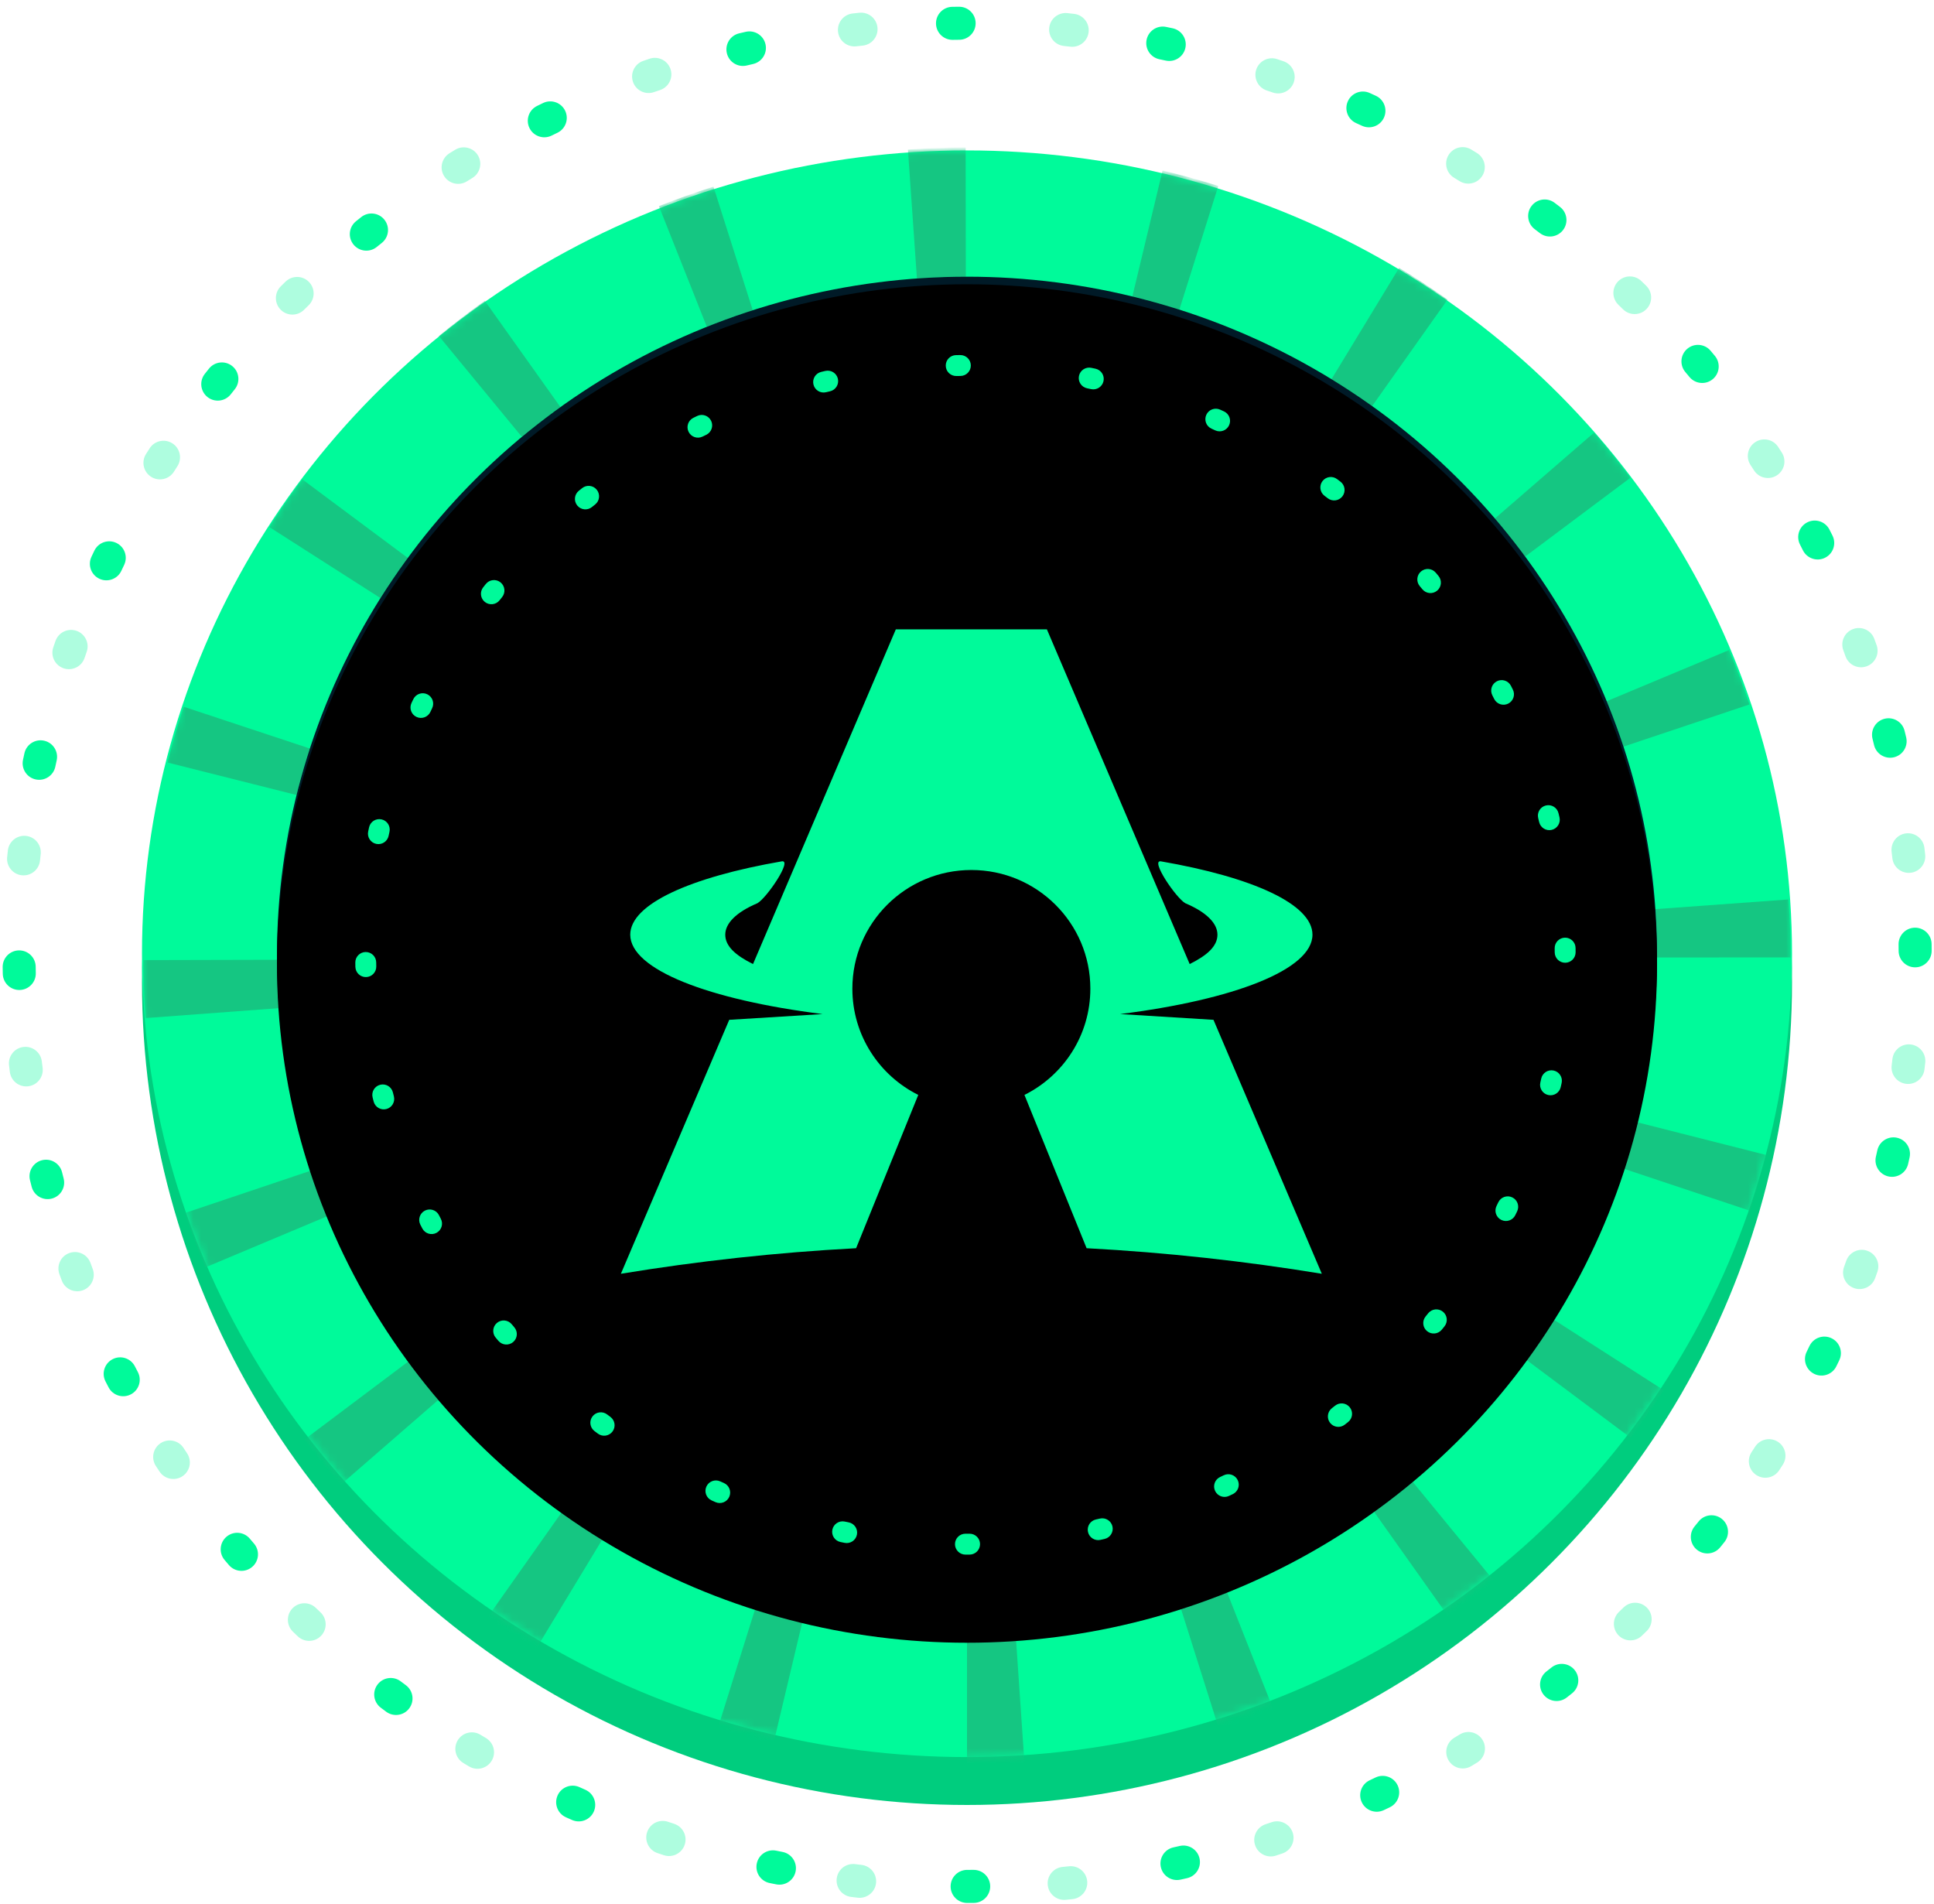 <?xml version="1.0" encoding="UTF-8"?>
<svg width="255px" height="251px" viewBox="0 0 255 251" version="1.1" xmlns="http://www.w3.org/2000/svg" xmlns:xlink="http://www.w3.org/1999/xlink">
    <!-- Generator: Sketch 43.2 (39069) - http://www.bohemiancoding.com/sketch -->
    <title>ARVA-ACRs-coins-logo.svg</title>
    <desc>Created with Sketch.</desc>
    <defs>
        <ellipse id="path-1" cx="141.5" cy="143.473" rx="108.78" ry="108.493"></ellipse>
        <ellipse id="path-3" cx="141.5" cy="139.742" rx="108.78" ry="105.91"></ellipse>
        <ellipse id="path-5" cx="141.5" cy="140.029" rx="90.985" ry="89.55"></ellipse>
        <filter x="-1.4%" y="-1.4%" width="102.7%" height="102.8%" filterUnits="objectBoundingBox" id="filter-6">
            <feGaussianBlur stdDeviation="2" in="SourceAlpha" result="shadowBlurInner1"></feGaussianBlur>
            <feOffset dx="0" dy="1" in="shadowBlurInner1" result="shadowOffsetInner1"></feOffset>
            <feComposite in="shadowOffsetInner1" in2="SourceAlpha" operator="arithmetic" k2="-1" k3="1" result="shadowInnerInner1"></feComposite>
            <feColorMatrix values="0 0 0 0 0   0 0 0 0 0   0 0 0 0 0  0 0 0 0.5 0" type="matrix" in="shadowInnerInner1"></feColorMatrix>
        </filter>
        <path d="M142.074,96.976 L152.035,96.976 C158.31,111.684 164.586,126.392 170.861,141.1 C173.199,139.941 174.521,138.73 174.521,137.227 C174.521,135.724 173.075,134.264 170.281,133.079 C169.034,132.362 165.612,127.307 167.074,127.56 C179.119,129.645 187.05,133.197 187.05,137.227 C187.05,141.831 176.7,145.81 161.689,147.694 L173.998,148.452 L188.284,181.933 C178.118,180.262 167.771,179.125 157.27,178.563 L149.075,158.353 C154.226,155.788 157.764,150.48 157.764,144.347 C157.764,135.706 150.739,128.7 142.074,128.7 C133.409,128.7 126.385,135.706 126.385,144.347 C126.385,150.48 129.923,155.788 135.074,158.353 L126.878,178.563 C116.376,179.119 106.031,180.262 95.864,181.933 L110.151,148.452 L122.459,147.694 C107.448,145.81 97.099,141.831 97.099,137.227 C97.099,133.197 105.029,129.645 117.074,127.56 C118.537,127.307 115.114,132.362 113.868,133.079 C111.075,134.264 109.627,135.724 109.627,137.227 C109.627,138.73 110.95,139.941 113.287,141.1 C119.563,126.392 125.839,111.684 132.115,96.976 L142.074,96.976" id="path-7"></path>
    </defs>
    <g id="Page-1" stroke="none" stroke-width="1" fill="none" fill-rule="evenodd">
        <g id="01-home" transform="translate(-853, -2590)">
            <g id="Content-Copy" transform="translate(124, 1889)">
                <g id="ARVA-ACRs-coins-logo.svg" transform="translate(715, 687)">
                    <mask id="mask-2" fill="white">
                        <use xlink:href="#path-1"></use>
                    </mask>
                    <use id="Mask" fill="#00CD7E" xlink:href="#path-1"></use>
                    <mask id="mask-4" fill="white">
                        <use xlink:href="#path-3"></use>
                    </mask>
                    <use id="Mask" fill="#00FA9A" xlink:href="#path-3"></use>
                    <path d="M141.5,247.189 C144.047,247.189 146.584,247.102 149.108,246.93 L147.883,228.972 C145.767,229.116 143.638,229.189 141.5,229.189 L141.5,247.189 Z M174.766,242.079 C177.194,241.311 179.591,240.459 181.954,239.525 L175.337,222.785 C173.364,223.565 171.363,224.276 169.336,224.917 L174.766,242.079 Z M204.928,227.074 C207.004,225.601 209.028,224.056 210.994,222.443 L199.578,208.527 C197.937,209.873 196.248,211.162 194.515,212.392 L204.928,227.074 Z M229.034,203.579 C230.56,201.537 232.012,199.442 233.388,197.298 L218.237,187.579 C217.094,189.361 215.885,191.104 214.615,192.804 L229.034,203.579 Z M244.717,173.619 C245.522,171.199 246.24,168.748 246.868,166.271 L229.421,161.847 C228.9,163.898 228.306,165.928 227.638,167.933 L244.717,173.619 Z M250.095,140.224 C250.093,137.666 249.999,135.117 249.815,132.583 L231.862,133.889 C232.016,135.994 232.093,138.112 232.095,140.239 L250.095,140.224 Z M244.671,106.875 C243.861,104.452 242.962,102.061 241.978,99.705 L225.369,106.643 C226.185,108.596 226.929,110.577 227.601,112.585 L244.671,106.875 Z M228.979,76.979 C227.453,74.941 225.854,72.956 224.186,71.03 L210.579,82.813 C211.968,84.418 213.3,86.07 214.57,87.767 L228.979,76.979 Z M204.853,53.505 C202.778,52.035 200.651,50.639 198.476,49.317 L189.129,64.7 C190.945,65.803 192.72,66.969 194.453,68.196 L204.853,53.505 Z M174.637,38.512 C172.214,37.749 169.762,37.069 167.285,36.475 L163.089,53.979 C165.158,54.475 167.206,55.043 169.229,55.68 L174.637,38.512 Z M141.319,33.443 C138.772,33.447 136.235,33.537 133.711,33.713 L134.965,51.67 C137.082,51.522 139.21,51.446 141.348,51.442 L141.319,33.443 Z M108.066,38.606 C105.637,39.378 103.24,40.235 100.877,41.174 L107.522,57.902 C109.494,57.119 111.496,56.404 113.523,55.759 L108.066,38.606 Z M77.924,53.663 C75.85,55.139 73.829,56.686 71.866,58.302 L83.306,72.2 C84.944,70.851 86.63,69.56 88.361,68.328 L77.924,53.663 Z M53.858,77.197 C52.335,79.242 50.886,81.34 49.514,83.486 L64.681,93.18 C65.822,91.395 67.027,89.65 68.294,87.949 L53.858,77.197 Z M38.228,107.178 C37.426,109.6 36.712,112.053 36.088,114.531 L53.544,118.926 C54.06,116.873 54.652,114.842 55.316,112.836 L38.228,107.178 Z M32.905,140.58 C32.911,143.139 33.009,145.687 33.198,148.222 L51.148,146.886 C50.991,144.781 50.91,142.663 50.905,140.536 L32.905,140.58 Z M38.385,173.921 C39.199,176.342 40.101,178.731 41.088,181.085 L57.686,174.12 C56.868,172.169 56.12,170.189 55.446,168.184 L38.385,173.921 Z M54.13,203.798 C55.659,205.833 57.261,207.814 58.932,209.737 L72.52,197.931 C71.127,196.329 69.794,194.68 68.521,192.985 L54.13,203.798 Z M78.288,227.226 C80.365,228.692 82.495,230.086 84.672,231.404 L93.994,216.006 C92.177,214.905 90.399,213.742 88.665,212.519 L78.288,227.226 Z M108.542,242.176 C110.966,242.935 113.419,243.61 115.897,244.199 L120.064,226.688 C117.993,226.196 115.945,225.632 113.92,224.998 L108.542,242.176 Z" id="Oval-3" fill="#15C682" fill-rule="nonzero" mask="url(#mask-4)"></path>
                    <g id="Oval-3">
                        <use fill="#00FA9A" fill-rule="evenodd" xlink:href="#path-5"></use>
                        <use fill="#001A27" fill-rule="evenodd" xlink:href="#path-5"></use>
                        <use fill="black" fill-opacity="1" filter="url(#filter-6)" xlink:href="#path-5"></use>
                    </g>
                    <path d="M141.294,218.959 C141.479,218.959 141.665,218.958 141.85,218.957 C142.611,218.952 143.224,218.331 143.219,217.57 C143.214,216.809 142.593,216.197 141.832,216.202 C141.653,216.203 141.473,216.203 141.294,216.203 C140.533,216.203 139.916,216.82 139.916,217.581 C139.916,218.342 140.533,218.959 141.294,218.959 Z M159.095,217.016 C159.278,216.975 159.46,216.934 159.643,216.892 C160.384,216.722 160.848,215.983 160.678,215.242 C160.508,214.5 159.769,214.037 159.027,214.207 C158.851,214.247 158.675,214.287 158.498,214.326 C157.755,214.491 157.287,215.227 157.452,215.97 C157.617,216.712 158.352,217.181 159.095,217.016 Z M176.045,211.221 C176.214,211.141 176.383,211.061 176.552,210.98 C177.238,210.651 177.527,209.828 177.197,209.142 C176.868,208.456 176.045,208.167 175.359,208.496 C175.197,208.574 175.034,208.652 174.87,208.729 C174.182,209.053 173.887,209.874 174.212,210.562 C174.536,211.251 175.357,211.546 176.045,211.221 Z M191.308,201.826 C191.456,201.711 191.603,201.595 191.75,201.478 C192.346,201.006 192.447,200.139 191.974,199.543 C191.502,198.947 190.635,198.846 190.039,199.319 C189.897,199.431 189.755,199.543 189.612,199.655 C189.012,200.123 188.906,200.989 189.374,201.588 C189.843,202.188 190.708,202.294 191.308,201.826 Z M204.103,189.303 C204.221,189.158 204.339,189.013 204.456,188.867 C204.932,188.274 204.838,187.407 204.245,186.93 C203.652,186.454 202.785,186.548 202.308,187.141 C202.195,187.282 202.082,187.422 201.967,187.562 C201.487,188.152 201.575,189.019 202.164,189.5 C202.754,189.981 203.622,189.893 204.103,189.303 Z M213.793,174.206 C213.875,174.038 213.957,173.87 214.038,173.702 C214.369,173.017 214.081,172.193 213.395,171.863 C212.71,171.532 211.887,171.82 211.556,172.505 C211.478,172.668 211.399,172.83 211.32,172.991 C210.985,173.674 211.266,174.5 211.949,174.835 C212.632,175.17 213.458,174.889 213.793,174.206 Z M219.781,157.33 C219.823,157.148 219.864,156.966 219.905,156.783 C220.069,156.041 219.6,155.305 218.858,155.14 C218.115,154.976 217.379,155.445 217.215,156.187 C217.176,156.363 217.136,156.539 217.096,156.715 C216.926,157.457 217.389,158.196 218.131,158.366 C218.872,158.535 219.611,158.072 219.781,157.33 Z M221.746,139.544 C221.745,139.357 221.743,139.17 221.741,138.983 C221.733,138.222 221.109,137.612 220.348,137.621 C219.587,137.63 218.978,138.253 218.986,139.014 C218.988,139.195 218.99,139.375 218.99,139.556 C218.994,140.317 219.613,140.931 220.374,140.928 C221.135,140.924 221.749,140.305 221.746,139.544 Z M219.62,121.749 C219.577,121.567 219.533,121.385 219.488,121.203 C219.306,120.464 218.559,120.013 217.821,120.195 C217.082,120.377 216.631,121.123 216.813,121.862 C216.856,122.037 216.899,122.213 216.94,122.389 C217.117,123.129 217.86,123.586 218.6,123.409 C219.34,123.232 219.797,122.489 219.62,121.749 Z M213.472,104.915 C213.388,104.749 213.304,104.582 213.219,104.416 C212.872,103.739 212.042,103.47 211.365,103.817 C210.688,104.163 210.419,104.993 210.766,105.671 C210.848,105.831 210.929,105.991 211.01,106.152 C211.352,106.832 212.18,107.106 212.859,106.765 C213.539,106.423 213.814,105.595 213.472,104.915 Z M203.666,89.933 C203.547,89.79 203.427,89.646 203.306,89.503 C202.816,88.921 201.947,88.847 201.365,89.337 C200.783,89.827 200.709,90.696 201.199,91.278 C201.315,91.416 201.431,91.554 201.546,91.693 C202.032,92.278 202.9,92.359 203.486,91.873 C204.071,91.387 204.152,90.519 203.666,89.933 Z M190.745,77.505 C190.596,77.391 190.447,77.278 190.297,77.165 C189.69,76.706 188.827,76.826 188.368,77.433 C187.909,78.04 188.029,78.904 188.636,79.363 C188.78,79.472 188.924,79.582 189.068,79.692 C189.672,80.155 190.536,80.041 190.999,79.437 C191.462,78.833 191.348,77.968 190.745,77.505 Z M175.384,68.238 C175.214,68.16 175.044,68.082 174.874,68.005 C174.18,67.692 173.364,68 173.051,68.693 C172.738,69.387 173.045,70.203 173.739,70.516 C173.903,70.59 174.067,70.665 174.231,70.741 C174.922,71.059 175.741,70.757 176.059,70.065 C176.377,69.374 176.075,68.556 175.384,68.238 Z M158.439,62.609 C158.257,62.57 158.074,62.531 157.891,62.494 C157.146,62.34 156.417,62.82 156.263,63.565 C156.11,64.31 156.589,65.038 157.334,65.192 C157.511,65.229 157.688,65.266 157.864,65.303 C158.609,65.462 159.34,64.987 159.499,64.243 C159.658,63.499 159.183,62.767 158.439,62.609 Z M140.616,60.812 C140.429,60.813 140.242,60.815 140.055,60.818 C139.294,60.829 138.687,61.455 138.698,62.216 C138.709,62.977 139.335,63.584 140.096,63.573 C140.276,63.57 140.457,63.568 140.638,63.567 C141.399,63.561 142.011,62.939 142.004,62.178 C141.998,61.417 141.376,60.805 140.616,60.812 Z M122.823,62.903 C122.64,62.945 122.457,62.988 122.275,63.032 C121.534,63.208 121.077,63.951 121.254,64.691 C121.43,65.431 122.173,65.888 122.913,65.712 C123.09,65.67 123.266,65.628 123.443,65.588 C124.185,65.416 124.647,64.677 124.476,63.935 C124.304,63.194 123.565,62.732 122.823,62.903 Z M105.925,68.841 C105.756,68.922 105.588,69.004 105.42,69.086 C104.737,69.421 104.455,70.246 104.79,70.929 C105.125,71.613 105.95,71.895 106.633,71.56 C106.796,71.48 106.958,71.401 107.121,71.323 C107.806,70.992 108.094,70.169 107.764,69.484 C107.434,68.798 106.61,68.51 105.925,68.841 Z M90.756,78.354 C90.609,78.471 90.463,78.587 90.318,78.705 C89.725,79.182 89.632,80.049 90.109,80.642 C90.587,81.234 91.454,81.328 92.046,80.85 C92.187,80.737 92.328,80.624 92.469,80.512 C93.065,80.038 93.164,79.172 92.691,78.576 C92.218,77.98 91.351,77.881 90.756,78.354 Z M78.058,90.993 C77.941,91.138 77.825,91.285 77.709,91.431 C77.237,92.028 77.339,92.895 77.936,93.366 C78.533,93.838 79.399,93.736 79.871,93.139 C79.983,92.998 80.095,92.856 80.208,92.716 C80.684,92.122 80.588,91.255 79.994,90.779 C79.401,90.303 78.534,90.399 78.058,90.993 Z M68.496,106.178 C68.415,106.347 68.334,106.516 68.254,106.685 C67.93,107.373 68.225,108.194 68.913,108.519 C69.601,108.843 70.422,108.548 70.747,107.86 C70.824,107.696 70.901,107.533 70.979,107.37 C71.309,106.684 71.02,105.861 70.334,105.532 C69.648,105.203 68.825,105.492 68.496,106.178 Z M62.663,123.075 C62.623,123.257 62.583,123.44 62.545,123.622 C62.386,124.367 62.861,125.098 63.605,125.257 C64.35,125.415 65.081,124.94 65.239,124.196 C65.277,124.019 65.315,123.843 65.354,123.667 C65.517,122.924 65.048,122.189 64.305,122.026 C63.562,121.862 62.827,122.332 62.663,123.075 Z M60.848,140.91 C60.85,141.095 60.853,141.281 60.857,141.467 C60.872,142.228 61.501,142.832 62.262,142.817 C63.023,142.801 63.627,142.172 63.612,141.412 C63.608,141.233 63.605,141.053 63.603,140.874 C63.593,140.113 62.968,139.505 62.208,139.514 C61.447,139.524 60.838,140.149 60.848,140.91 Z M63.129,158.682 C63.174,158.862 63.219,159.043 63.265,159.223 C63.454,159.96 64.204,160.405 64.941,160.216 C65.678,160.028 66.123,159.277 65.934,158.54 C65.89,158.366 65.846,158.192 65.803,158.018 C65.62,157.28 64.873,156.83 64.134,157.013 C63.396,157.196 62.946,157.943 63.129,158.682 Z M69.425,175.462 C69.511,175.628 69.597,175.794 69.683,175.96 C70.036,176.634 70.868,176.895 71.542,176.543 C72.216,176.19 72.478,175.358 72.125,174.684 C72.042,174.524 71.959,174.364 71.876,174.203 C71.529,173.527 70.699,173.26 70.022,173.607 C69.345,173.955 69.078,174.785 69.425,175.462 Z M79.358,190.355 C79.478,190.498 79.599,190.64 79.72,190.781 C80.215,191.359 81.085,191.426 81.663,190.931 C82.241,190.436 82.308,189.567 81.813,188.989 C81.696,188.852 81.579,188.715 81.463,188.578 C80.972,187.996 80.103,187.923 79.522,188.414 C78.94,188.905 78.867,189.774 79.358,190.355 Z M92.387,202.675 C92.536,202.788 92.686,202.9 92.836,203.011 C93.447,203.465 94.31,203.337 94.763,202.727 C95.217,202.116 95.089,201.253 94.479,200.799 C94.334,200.692 94.189,200.583 94.045,200.475 C93.437,200.017 92.573,200.138 92.115,200.746 C91.658,201.354 91.779,202.217 92.387,202.675 Z M107.827,211.813 C107.998,211.89 108.168,211.966 108.339,212.041 C109.035,212.349 109.848,212.034 110.156,211.338 C110.463,210.642 110.148,209.829 109.452,209.521 C109.287,209.448 109.123,209.375 108.958,209.301 C108.265,208.989 107.449,209.298 107.137,209.992 C106.824,210.685 107.134,211.501 107.827,211.813 Z M124.821,217.299 C125.004,217.337 125.188,217.374 125.371,217.41 C126.117,217.557 126.842,217.071 126.989,216.325 C127.136,215.579 126.651,214.854 125.904,214.707 C125.727,214.672 125.55,214.636 125.374,214.6 C124.628,214.448 123.9,214.928 123.748,215.674 C123.595,216.419 124.076,217.147 124.821,217.299 Z" id="Oval-3" fill="#00FA9A" fill-rule="nonzero"></path>
                    <mask id="mask-8" fill="white">
                        <use xlink:href="#path-7"></use>
                    </mask>
                    <use id="Mask" fill="#00FA9A" xlink:href="#path-7"></use>
                    <path d="M141.517,264.881 C141.81,264.881 142.103,264.88 142.396,264.878 C143.599,264.87 144.567,263.888 144.559,262.686 C144.551,261.483 143.57,260.515 142.367,260.523 C142.084,260.525 141.8,260.525 141.517,260.525 C140.314,260.525 139.339,261.5 139.339,262.703 C139.339,263.906 140.314,264.881 141.517,264.881 Z M169.656,261.81 C169.945,261.746 170.234,261.681 170.522,261.615 C171.694,261.346 172.426,260.178 172.158,259.005 C171.889,257.833 170.721,257.101 169.548,257.37 C169.27,257.433 168.991,257.496 168.712,257.558 C167.538,257.819 166.798,258.982 167.058,260.156 C167.319,261.33 168.482,262.071 169.656,261.81 Z M196.45,252.65 C196.717,252.524 196.984,252.397 197.251,252.269 C198.335,251.749 198.792,250.448 198.272,249.364 C197.751,248.279 196.45,247.822 195.366,248.343 C195.109,248.466 194.851,248.589 194.593,248.71 C193.505,249.223 193.039,250.521 193.552,251.609 C194.065,252.696 195.362,253.163 196.45,252.65 Z M220.577,237.798 C220.81,237.616 221.043,237.433 221.275,237.249 C222.218,236.502 222.377,235.132 221.63,234.19 C220.883,233.247 219.513,233.088 218.57,233.835 C218.346,234.013 218.121,234.19 217.896,234.366 C216.948,235.106 216.78,236.475 217.52,237.422 C218.26,238.37 219.629,238.539 220.577,237.798 Z M240.802,218.003 C240.989,217.774 241.175,217.544 241.36,217.314 C242.114,216.376 241.965,215.005 241.027,214.252 C240.09,213.498 238.719,213.647 237.966,214.585 C237.787,214.807 237.607,215.029 237.427,215.25 C236.667,216.183 236.806,217.554 237.738,218.314 C238.67,219.074 240.042,218.935 240.802,218.003 Z M256.12,194.137 C256.25,193.872 256.379,193.607 256.508,193.341 C257.03,192.258 256.575,190.956 255.492,190.434 C254.408,189.911 253.107,190.366 252.584,191.45 C252.461,191.706 252.336,191.962 252.211,192.218 C251.681,193.298 252.126,194.602 253.206,195.132 C254.285,195.662 255.59,195.217 256.12,194.137 Z M265.586,167.462 C265.652,167.174 265.717,166.885 265.781,166.597 C266.041,165.423 265.3,164.26 264.126,164 C262.952,163.74 261.789,164.481 261.529,165.655 C261.467,165.933 261.405,166.211 261.341,166.489 C261.072,167.661 261.805,168.829 262.977,169.098 C264.15,169.367 265.318,168.634 265.586,167.462 Z M268.691,139.346 C268.69,139.05 268.688,138.754 268.684,138.458 C268.671,137.256 267.685,136.292 266.482,136.306 C265.279,136.319 264.316,137.305 264.329,138.508 C264.333,138.793 264.335,139.079 264.336,139.364 C264.341,140.567 265.32,141.538 266.523,141.533 C267.726,141.527 268.696,140.548 268.691,139.346 Z M265.332,111.216 C265.263,110.928 265.193,110.64 265.122,110.352 C264.835,109.185 263.655,108.471 262.487,108.759 C261.319,109.047 260.606,110.227 260.893,111.395 C260.962,111.672 261.029,111.95 261.096,112.227 C261.375,113.397 262.55,114.119 263.719,113.84 C264.889,113.561 265.611,112.386 265.332,111.216 Z M255.613,84.606 C255.48,84.342 255.347,84.079 255.213,83.817 C254.665,82.746 253.353,82.322 252.282,82.87 C251.211,83.417 250.787,84.729 251.335,85.8 C251.465,86.053 251.593,86.307 251.721,86.561 C252.261,87.636 253.57,88.069 254.644,87.529 C255.719,86.99 256.153,85.681 255.613,84.606 Z M240.112,60.923 C239.923,60.696 239.734,60.469 239.544,60.243 C238.769,59.323 237.395,59.205 236.475,59.98 C235.555,60.755 235.437,62.128 236.212,63.048 C236.395,63.267 236.578,63.485 236.76,63.705 C237.528,64.63 238.901,64.758 239.827,63.99 C240.752,63.222 240.88,61.849 240.112,60.923 Z M219.686,41.278 C219.451,41.097 219.216,40.918 218.979,40.739 C218.02,40.014 216.654,40.204 215.929,41.163 C215.204,42.123 215.394,43.489 216.353,44.214 C216.581,44.386 216.809,44.56 217.036,44.734 C217.99,45.466 219.357,45.285 220.089,44.331 C220.821,43.376 220.641,42.01 219.686,41.278 Z M195.404,26.628 C195.136,26.505 194.867,26.382 194.598,26.26 C193.502,25.765 192.212,26.252 191.717,27.348 C191.221,28.444 191.708,29.734 192.804,30.229 C193.064,30.347 193.324,30.465 193.583,30.584 C194.675,31.087 195.969,30.609 196.472,29.517 C196.975,28.424 196.497,27.131 195.404,26.628 Z M168.619,17.729 C168.331,17.668 168.042,17.607 167.752,17.548 C166.574,17.305 165.423,18.063 165.18,19.241 C164.937,20.419 165.695,21.57 166.873,21.813 C167.152,21.871 167.432,21.929 167.711,21.989 C168.887,22.24 170.044,21.49 170.295,20.314 C170.546,19.137 169.796,17.98 168.619,17.729 Z M140.444,14.889 C140.149,14.891 139.853,14.894 139.558,14.899 C138.356,14.917 137.395,15.906 137.413,17.109 C137.431,18.311 138.42,19.272 139.623,19.254 C139.908,19.249 140.194,19.246 140.48,19.244 C141.682,19.234 142.649,18.251 142.64,17.049 C142.63,15.846 141.647,14.879 140.444,14.889 Z M112.319,18.195 C112.03,18.261 111.741,18.329 111.452,18.398 C110.282,18.677 109.559,19.851 109.838,21.021 C110.117,22.191 111.291,22.914 112.461,22.635 C112.74,22.568 113.02,22.503 113.299,22.438 C114.471,22.168 115.202,20.998 114.931,19.827 C114.66,18.655 113.491,17.924 112.319,18.195 Z M85.607,27.581 C85.341,27.709 85.074,27.838 84.809,27.969 C83.729,28.498 83.283,29.803 83.813,30.883 C84.342,31.962 85.647,32.408 86.727,31.879 C86.983,31.753 87.24,31.628 87.498,31.504 C88.581,30.982 89.036,29.681 88.514,28.597 C87.992,27.514 86.691,27.058 85.607,27.581 Z M61.628,42.62 C61.396,42.803 61.165,42.988 60.935,43.174 C59.999,43.928 59.852,45.299 60.606,46.236 C61.361,47.172 62.732,47.319 63.668,46.565 C63.891,46.386 64.113,46.207 64.337,46.03 C65.279,45.282 65.435,43.912 64.687,42.97 C63.939,42.028 62.569,41.871 61.628,42.62 Z M41.556,62.598 C41.371,62.828 41.187,63.059 41.004,63.291 C40.259,64.235 40.419,65.604 41.363,66.35 C42.307,67.095 43.676,66.934 44.422,65.991 C44.598,65.767 44.776,65.544 44.954,65.321 C45.706,64.383 45.555,63.012 44.617,62.26 C43.678,61.508 42.308,61.659 41.556,62.598 Z M26.44,86.601 C26.312,86.868 26.185,87.136 26.059,87.404 C25.546,88.491 26.012,89.789 27.1,90.302 C28.188,90.815 29.486,90.348 29.998,89.26 C30.12,89.002 30.243,88.744 30.366,88.486 C30.887,87.402 30.43,86.101 29.346,85.581 C28.262,85.06 26.961,85.517 26.44,86.601 Z M17.22,113.312 C17.157,113.6 17.094,113.889 17.033,114.177 C16.783,115.354 17.534,116.51 18.71,116.761 C19.886,117.011 21.043,116.26 21.293,115.084 C21.352,114.805 21.412,114.527 21.474,114.248 C21.732,113.074 20.99,111.912 19.815,111.653 C18.641,111.395 17.479,112.137 17.22,113.312 Z M14.351,141.504 C14.355,141.798 14.36,142.092 14.366,142.385 C14.39,143.588 15.384,144.543 16.586,144.519 C17.789,144.495 18.744,143.501 18.72,142.298 C18.714,142.015 18.71,141.732 18.706,141.448 C18.691,140.245 17.703,139.283 16.5,139.299 C15.298,139.314 14.336,140.302 14.351,141.504 Z M17.956,169.598 C18.027,169.883 18.099,170.168 18.172,170.453 C18.47,171.618 19.656,172.321 20.821,172.023 C21.987,171.725 22.69,170.539 22.392,169.374 C22.321,169.099 22.252,168.824 22.184,168.549 C21.894,167.382 20.713,166.67 19.546,166.96 C18.378,167.249 17.667,168.43 17.956,169.598 Z M27.91,196.123 C28.045,196.386 28.181,196.648 28.317,196.91 C28.874,197.976 30.19,198.388 31.256,197.831 C32.322,197.274 32.735,195.959 32.178,194.893 C32.046,194.64 31.915,194.387 31.784,194.134 C31.235,193.064 29.922,192.642 28.853,193.191 C27.783,193.741 27.361,195.053 27.91,196.123 Z M43.611,219.666 C43.801,219.891 43.992,220.115 44.184,220.339 C44.966,221.253 46.341,221.359 47.254,220.576 C48.168,219.794 48.274,218.419 47.492,217.506 C47.306,217.29 47.122,217.073 46.939,216.856 C46.163,215.937 44.789,215.821 43.87,216.597 C42.951,217.373 42.835,218.747 43.611,219.666 Z M64.206,239.141 C64.442,239.319 64.679,239.496 64.916,239.672 C65.882,240.389 67.246,240.188 67.963,239.222 C68.68,238.257 68.478,236.893 67.513,236.175 C67.284,236.005 67.055,235.834 66.827,235.662 C65.867,234.939 64.501,235.13 63.777,236.091 C63.054,237.051 63.245,238.417 64.206,239.141 Z M88.614,253.586 C88.883,253.707 89.153,253.827 89.423,253.946 C90.523,254.432 91.808,253.935 92.295,252.835 C92.781,251.734 92.283,250.449 91.183,249.963 C90.922,249.847 90.662,249.731 90.402,249.614 C89.305,249.121 88.016,249.609 87.522,250.706 C87.029,251.803 87.518,253.092 88.614,253.586 Z M115.478,262.258 C115.767,262.317 116.056,262.375 116.346,262.433 C117.526,262.665 118.671,261.898 118.904,260.718 C119.137,259.538 118.369,258.392 117.189,258.16 C116.91,258.104 116.63,258.048 116.35,257.991 C115.172,257.75 114.022,258.51 113.781,259.688 C113.54,260.866 114.299,262.017 115.478,262.258 Z" id="Oval-3" fill="#00FA9A" fill-rule="nonzero"></path>
                    <path d="M141.451,265.019 C141.744,265.019 142.037,265.018 142.331,265.017 C143.533,265.008 144.502,264.027 144.494,262.824 C144.486,261.622 143.504,260.653 142.302,260.661 C142.018,260.663 141.735,260.664 141.451,260.664 C140.248,260.664 139.273,261.639 139.273,262.842 C139.273,264.044 140.248,265.019 141.451,265.019 Z M169.591,261.949 C169.879,261.885 170.168,261.819 170.456,261.753 C171.628,261.485 172.361,260.316 172.092,259.144 C171.823,257.972 170.655,257.239 169.483,257.508 C169.204,257.572 168.926,257.635 168.647,257.697 C167.472,257.958 166.732,259.121 166.993,260.295 C167.253,261.469 168.416,262.209 169.591,261.949 Z M196.385,252.788 C196.652,252.662 196.919,252.535 197.185,252.408 C198.269,251.887 198.726,250.586 198.206,249.502 C197.685,248.418 196.385,247.961 195.3,248.481 C195.043,248.605 194.785,248.727 194.527,248.849 C193.439,249.362 192.973,250.659 193.486,251.747 C193.999,252.835 195.297,253.301 196.385,252.788 Z M220.511,237.937 C220.745,237.755 220.977,237.571 221.21,237.387 C222.152,236.641 222.311,235.271 221.564,234.328 C220.817,233.386 219.447,233.227 218.505,233.974 C218.281,234.151 218.056,234.328 217.83,234.504 C216.882,235.245 216.714,236.613 217.455,237.561 C218.195,238.509 219.563,238.677 220.511,237.937 Z M240.736,218.142 C240.923,217.912 241.109,217.683 241.295,217.452 C242.048,216.515 241.899,215.144 240.962,214.391 C240.024,213.637 238.654,213.786 237.9,214.723 C237.721,214.946 237.542,215.168 237.361,215.389 C236.601,216.321 236.74,217.693 237.672,218.453 C238.604,219.213 239.976,219.074 240.736,218.142 Z M256.055,194.276 C256.185,194.011 256.314,193.745 256.442,193.48 C256.964,192.396 256.509,191.095 255.426,190.572 C254.343,190.05 253.041,190.505 252.519,191.588 C252.395,191.845 252.271,192.101 252.145,192.356 C251.615,193.436 252.061,194.741 253.14,195.271 C254.22,195.801 255.525,195.355 256.055,194.276 Z M265.521,167.6 C265.587,167.312 265.652,167.024 265.715,166.735 C265.976,165.561 265.235,164.398 264.06,164.138 C262.886,163.878 261.723,164.619 261.463,165.793 C261.402,166.072 261.339,166.35 261.275,166.627 C261.007,167.8 261.739,168.968 262.912,169.236 C264.084,169.505 265.252,168.773 265.521,167.6 Z M268.626,139.484 C268.624,139.188 268.622,138.893 268.619,138.597 C268.605,137.394 267.619,136.431 266.416,136.444 C265.214,136.458 264.25,137.444 264.264,138.647 C264.267,138.932 264.269,139.217 264.27,139.503 C264.276,140.706 265.255,141.676 266.457,141.671 C267.66,141.666 268.631,140.687 268.626,139.484 Z M265.266,111.355 C265.197,111.066 265.128,110.779 265.057,110.491 C264.769,109.323 263.589,108.61 262.421,108.898 C261.253,109.185 260.54,110.365 260.828,111.533 C260.896,111.811 260.964,112.088 261.03,112.366 C261.309,113.536 262.484,114.258 263.654,113.979 C264.824,113.699 265.545,112.524 265.266,111.355 Z M255.547,84.745 C255.415,84.481 255.281,84.218 255.147,83.955 C254.599,82.885 253.287,82.461 252.217,83.008 C251.146,83.556 250.722,84.868 251.269,85.939 C251.399,86.192 251.528,86.446 251.655,86.7 C252.195,87.775 253.504,88.208 254.579,87.668 C255.654,87.128 256.087,85.819 255.547,84.745 Z M240.046,61.062 C239.858,60.835 239.668,60.608 239.478,60.382 C238.703,59.462 237.33,59.344 236.409,60.119 C235.489,60.893 235.372,62.267 236.146,63.187 C236.33,63.405 236.513,63.624 236.695,63.843 C237.463,64.769 238.836,64.896 239.761,64.128 C240.687,63.36 240.814,61.987 240.046,61.062 Z M219.621,41.416 C219.386,41.236 219.15,41.057 218.914,40.878 C217.954,40.153 216.589,40.343 215.863,41.302 C215.138,42.261 215.328,43.627 216.287,44.352 C216.516,44.525 216.743,44.698 216.97,44.872 C217.924,45.604 219.291,45.424 220.023,44.469 C220.755,43.515 220.575,42.148 219.621,41.416 Z M195.339,26.767 C195.07,26.643 194.802,26.521 194.533,26.399 C193.437,25.904 192.147,26.39 191.651,27.486 C191.156,28.582 191.643,29.872 192.739,30.368 C192.998,30.485 193.258,30.604 193.517,30.723 C194.61,31.226 195.903,30.748 196.406,29.655 C196.909,28.563 196.431,27.27 195.339,26.767 Z M168.554,17.868 C168.265,17.806 167.976,17.746 167.687,17.686 C166.509,17.443 165.357,18.201 165.114,19.379 C164.871,20.557 165.629,21.709 166.807,21.952 C167.087,22.009 167.366,22.068 167.645,22.128 C168.821,22.378 169.978,21.628 170.229,20.452 C170.48,19.276 169.73,18.119 168.554,17.868 Z M140.379,15.027 C140.083,15.03 139.788,15.033 139.492,15.037 C138.29,15.055 137.33,16.045 137.347,17.247 C137.365,18.45 138.355,19.41 139.557,19.392 C139.843,19.388 140.128,19.385 140.414,19.382 C141.617,19.373 142.584,18.39 142.574,17.187 C142.564,15.985 141.581,15.018 140.379,15.027 Z M112.254,18.333 C111.964,18.4 111.675,18.468 111.386,18.537 C110.216,18.816 109.494,19.99 109.772,21.16 C110.051,22.33 111.225,23.052 112.395,22.774 C112.675,22.707 112.954,22.641 113.234,22.577 C114.405,22.306 115.136,21.137 114.865,19.965 C114.595,18.793 113.426,18.063 112.254,18.333 Z M85.541,27.719 C85.275,27.848 85.009,27.977 84.743,28.107 C83.663,28.637 83.217,29.941 83.747,31.021 C84.277,32.101 85.581,32.547 86.661,32.017 C86.918,31.892 87.175,31.767 87.432,31.643 C88.515,31.121 88.971,29.819 88.448,28.736 C87.926,27.652 86.625,27.197 85.541,27.719 Z M61.562,42.758 C61.331,42.942 61.1,43.127 60.87,43.312 C59.933,44.067 59.786,45.438 60.541,46.374 C61.295,47.311 62.666,47.458 63.603,46.703 C63.825,46.524 64.048,46.346 64.271,46.168 C65.213,45.42 65.37,44.05 64.622,43.109 C63.874,42.167 62.504,42.01 61.562,42.758 Z M41.49,62.736 C41.305,62.967 41.121,63.198 40.938,63.429 C40.193,64.373 40.354,65.743 41.297,66.488 C42.241,67.234 43.611,67.073 44.356,66.129 C44.533,65.906 44.71,65.682 44.889,65.46 C45.641,64.522 45.49,63.151 44.551,62.399 C43.613,61.647 42.242,61.798 41.49,62.736 Z M26.375,86.74 C26.246,87.007 26.119,87.274 25.993,87.542 C25.48,88.63 25.947,89.928 27.034,90.44 C28.122,90.953 29.42,90.487 29.933,89.399 C30.054,89.141 30.177,88.883 30.301,88.625 C30.821,87.541 30.364,86.24 29.28,85.719 C28.196,85.199 26.895,85.656 26.375,86.74 Z M17.155,113.45 C17.091,113.738 17.029,114.027 16.967,114.316 C16.717,115.492 17.468,116.649 18.644,116.899 C19.821,117.149 20.977,116.399 21.227,115.222 C21.287,114.944 21.347,114.665 21.408,114.387 C21.667,113.212 20.924,112.051 19.75,111.792 C18.575,111.533 17.413,112.276 17.155,113.45 Z M14.285,141.643 C14.289,141.937 14.294,142.23 14.3,142.524 C14.324,143.726 15.318,144.682 16.521,144.657 C17.723,144.633 18.678,143.639 18.654,142.437 C18.649,142.153 18.644,141.87 18.64,141.587 C18.625,140.384 17.637,139.422 16.435,139.437 C15.232,139.453 14.27,140.44 14.285,141.643 Z M17.891,169.736 C17.962,170.022 18.034,170.307 18.106,170.592 C18.404,171.757 19.591,172.46 20.756,172.162 C21.921,171.864 22.624,170.678 22.326,169.513 C22.256,169.238 22.186,168.963 22.118,168.688 C21.828,167.52 20.647,166.809 19.48,167.098 C18.313,167.388 17.601,168.569 17.891,169.736 Z M27.844,196.262 C27.979,196.524 28.115,196.787 28.252,197.048 C28.809,198.114 30.124,198.527 31.19,197.97 C32.256,197.413 32.669,196.097 32.112,195.031 C31.98,194.779 31.849,194.526 31.719,194.272 C31.17,193.203 29.857,192.781 28.787,193.33 C27.717,193.879 27.295,195.192 27.844,196.262 Z M43.545,219.804 C43.736,220.03 43.926,220.254 44.118,220.478 C44.9,221.391 46.275,221.497 47.189,220.715 C48.102,219.933 48.208,218.558 47.426,217.645 C47.241,217.428 47.057,217.212 46.873,216.994 C46.097,216.076 44.723,215.96 43.804,216.736 C42.885,217.512 42.769,218.886 43.545,219.804 Z M64.14,239.279 C64.376,239.457 64.613,239.634 64.85,239.811 C65.816,240.528 67.18,240.326 67.897,239.361 C68.614,238.395 68.413,237.031 67.447,236.314 C67.218,236.144 66.989,235.973 66.761,235.801 C65.801,235.077 64.436,235.269 63.712,236.23 C62.988,237.19 63.18,238.555 64.14,239.279 Z M88.549,253.724 C88.818,253.845 89.087,253.966 89.357,254.085 C90.457,254.571 91.743,254.073 92.229,252.973 C92.715,251.873 92.217,250.587 91.117,250.101 C90.857,249.986 90.596,249.87 90.336,249.753 C89.24,249.259 87.951,249.748 87.457,250.845 C86.963,251.941 87.452,253.231 88.549,253.724 Z M115.412,262.397 C115.701,262.456 115.991,262.514 116.281,262.571 C117.46,262.804 118.606,262.036 118.839,260.856 C119.072,259.676 118.304,258.531 117.124,258.298 C116.844,258.243 116.564,258.187 116.285,258.13 C115.106,257.889 113.956,258.648 113.715,259.827 C113.474,261.005 114.234,262.156 115.412,262.397 Z" id="Oval-3" fill-opacity="0.317" fill="#00FA9A" fill-rule="nonzero" transform="translate(141.455, 140.023) rotate(7) translate(-141.455, -140.023) "></path>
                </g>
            </g>
        </g>
    </g>
</svg>
